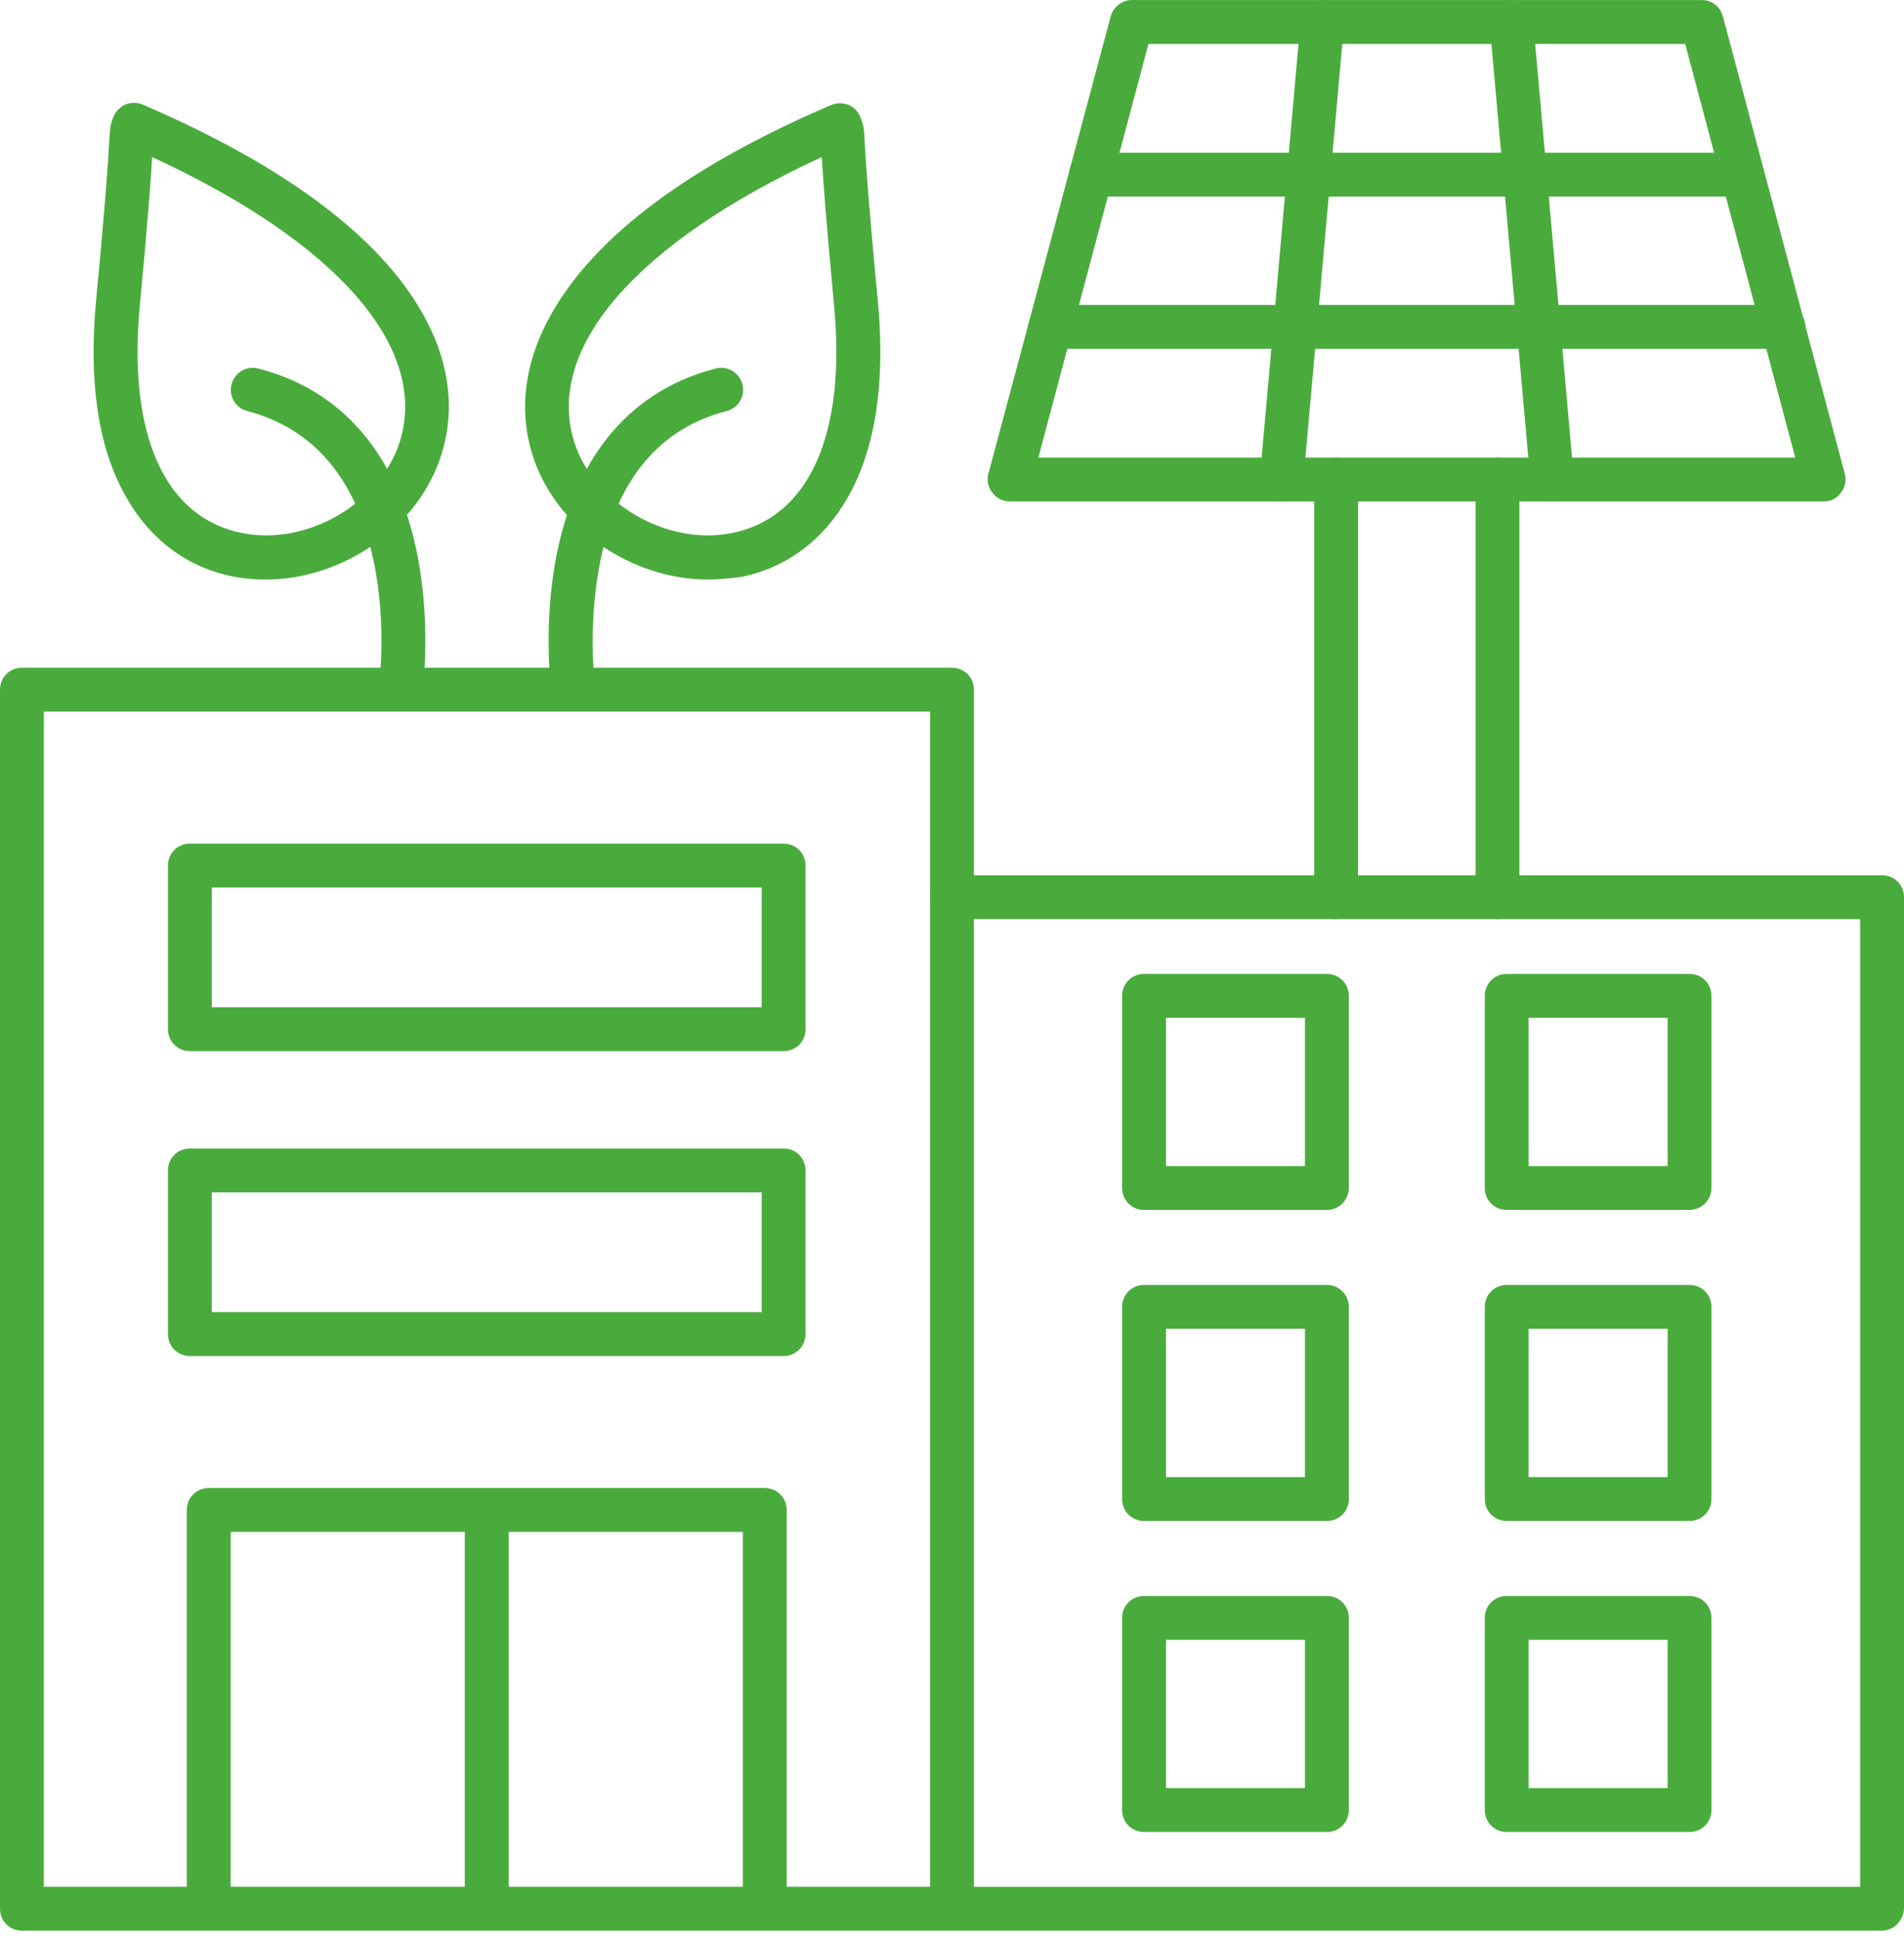<svg width="55" height="56" viewBox="0 0 55 56" fill="none" xmlns="http://www.w3.org/2000/svg">
<path d="M7.676 16.735C7.359 16.735 7.042 16.709 6.725 16.646C5.395 16.38 4.319 15.569 3.622 14.315C2.837 12.922 2.558 11.035 2.773 8.704C3.052 5.778 3.128 4.613 3.153 4.119C3.179 3.701 3.179 3.612 3.28 3.371C3.343 3.207 3.47 3.092 3.622 3.017C3.774 2.953 3.951 2.953 4.116 3.017C7.625 4.524 10.146 6.247 11.59 8.121C13.186 10.211 13.11 11.985 12.755 13.112C12.096 15.24 9.892 16.735 7.676 16.735ZM4.395 4.537C4.357 5.183 4.268 6.399 4.04 8.818C3.685 12.555 4.762 14.949 6.992 15.392C8.866 15.772 10.994 14.531 11.552 12.745C12.388 10.034 9.728 6.994 4.395 4.537Z" fill="#4AAB3D"/>
<path d="M11.578 20.547H11.49C11.148 20.497 10.907 20.18 10.945 19.838C10.945 19.825 11.186 18.065 10.793 16.203C10.299 13.834 9.07 12.377 7.145 11.87C6.803 11.782 6.6 11.44 6.689 11.098C6.777 10.756 7.119 10.553 7.461 10.642C9.881 11.262 11.464 13.112 12.047 15.975C12.465 18.052 12.212 19.927 12.199 20.003C12.161 20.319 11.882 20.547 11.578 20.547ZM20.458 16.735C18.228 16.735 16.037 15.24 15.378 13.124C15.024 11.997 14.948 10.224 16.544 8.134C17.988 6.246 20.496 4.536 24.017 3.029C24.169 2.966 24.346 2.966 24.511 3.029C24.663 3.092 24.79 3.219 24.853 3.384C24.955 3.624 24.955 3.7 24.98 4.131C25.005 4.625 25.081 5.79 25.36 8.716C25.575 11.034 25.297 12.922 24.511 14.328C23.802 15.582 22.738 16.393 21.408 16.659C21.091 16.697 20.774 16.735 20.458 16.735ZM23.738 4.536C18.406 6.994 15.746 10.034 16.582 12.745C17.139 14.531 19.267 15.772 21.142 15.392C23.371 14.949 24.448 12.542 24.093 8.818C23.865 6.398 23.776 5.182 23.738 4.536Z" fill="#4AAB3D"/>
<path d="M16.556 20.548C16.239 20.548 15.973 20.32 15.935 20.003C15.923 19.927 15.669 18.052 16.087 15.975C16.67 13.112 18.253 11.263 20.673 10.642C21.015 10.553 21.357 10.756 21.445 11.098C21.534 11.44 21.331 11.782 20.989 11.871C19.064 12.365 17.835 13.822 17.341 16.203C16.961 18.065 17.189 19.826 17.189 19.838C17.24 20.18 16.999 20.51 16.645 20.548H16.556Z" fill="#4AAB3D"/>
<path d="M27.5 55.749H0.633C0.279 55.749 0 55.47 0 55.116V19.914C0 19.559 0.279 19.281 0.633 19.281H27.5C27.855 19.281 28.133 19.559 28.133 19.914V55.116C28.133 55.458 27.842 55.749 27.5 55.749ZM1.267 54.482H26.867V20.547H1.267V54.482Z" fill="#4AAB3D"/>
<path d="M22.092 55.749C21.737 55.749 21.458 55.47 21.458 55.115V44.234H6.663V55.115C6.663 55.47 6.385 55.749 6.03 55.749C5.675 55.749 5.396 55.47 5.396 55.115V43.601C5.396 43.246 5.675 42.968 6.03 42.968H22.092C22.446 42.968 22.725 43.246 22.725 43.601V55.115C22.725 55.457 22.446 55.749 22.092 55.749Z" fill="#4AAB3D"/>
<path d="M14.06 55.749C13.706 55.749 13.427 55.471 13.427 55.116V44.311C13.427 43.956 13.706 43.678 14.06 43.678C14.415 43.678 14.694 43.956 14.694 44.311V55.116C14.694 55.458 14.415 55.749 14.06 55.749ZM22.636 39.156H5.485C5.13 39.156 4.852 38.877 4.852 38.522V33.797C4.852 33.443 5.13 33.164 5.485 33.164H22.636C22.991 33.164 23.269 33.443 23.269 33.797V38.522C23.269 38.877 22.991 39.156 22.636 39.156ZM6.118 37.889H22.003V34.431H6.118V37.889ZM22.636 30.352H5.485C5.13 30.352 4.852 30.073 4.852 29.719V24.994C4.852 24.639 5.13 24.361 5.485 24.361H22.636C22.991 24.361 23.269 24.639 23.269 24.994V29.719C23.269 30.073 22.991 30.352 22.636 30.352ZM6.118 29.085H22.003V25.627H6.118V29.085ZM54.354 55.749H27.5C27.145 55.749 26.867 55.471 26.867 55.116C26.867 54.761 27.145 54.483 27.5 54.483H53.733V26.539H27.5C27.145 26.539 26.867 26.261 26.867 25.906C26.867 25.551 27.145 25.273 27.5 25.273H54.367C54.721 25.273 55 25.551 55 25.906V55.116C54.987 55.458 54.709 55.749 54.354 55.749Z" fill="#4AAB3D"/>
<path d="M38.33 34.938H33.047C32.693 34.938 32.414 34.659 32.414 34.304V28.756C32.414 28.402 32.693 28.123 33.047 28.123H38.33C38.684 28.123 38.963 28.402 38.963 28.756V34.304C38.963 34.646 38.684 34.938 38.33 34.938ZM33.681 33.671H37.696V29.39H33.681V33.671ZM48.805 34.938H43.523C43.168 34.938 42.89 34.659 42.89 34.304V28.756C42.89 28.402 43.168 28.123 43.523 28.123H48.805C49.16 28.123 49.438 28.402 49.438 28.756V34.304C49.438 34.646 49.16 34.938 48.805 34.938ZM44.156 33.671H48.172V29.39H44.156V33.671ZM38.33 43.919H33.047C32.693 43.919 32.414 43.64 32.414 43.285V37.737C32.414 37.383 32.693 37.104 33.047 37.104H38.33C38.684 37.104 38.963 37.383 38.963 37.737V43.285C38.963 43.64 38.684 43.919 38.33 43.919ZM33.681 42.652H37.696V38.37H33.681V42.652ZM48.805 43.919H43.523C43.168 43.919 42.89 43.64 42.89 43.285V37.737C42.89 37.383 43.168 37.104 43.523 37.104H48.805C49.16 37.104 49.438 37.383 49.438 37.737V43.285C49.438 43.64 49.16 43.919 48.805 43.919ZM44.156 42.652H48.172V38.37H44.156V42.652ZM38.33 52.9H33.047C32.693 52.9 32.414 52.621 32.414 52.266V46.718C32.414 46.363 32.693 46.085 33.047 46.085H38.33C38.684 46.085 38.963 46.363 38.963 46.718V52.266C38.963 52.621 38.684 52.9 38.33 52.9ZM33.681 51.633H37.696V47.351H33.681V51.633ZM48.805 52.9H43.523C43.168 52.9 42.89 52.621 42.89 52.266V46.718C42.89 46.363 43.168 46.085 43.523 46.085H48.805C49.16 46.085 49.438 46.363 49.438 46.718V52.266C49.438 52.621 49.16 52.9 48.805 52.9ZM44.156 51.633H48.172V47.351H44.156V51.633ZM43.257 26.54C42.902 26.54 42.624 26.261 42.624 25.906V13.847C42.624 13.492 42.902 13.214 43.257 13.214C43.612 13.214 43.89 13.492 43.89 13.847V25.906C43.89 26.261 43.612 26.54 43.257 26.54ZM38.596 26.54C38.241 26.54 37.962 26.261 37.962 25.906V13.847C37.962 13.492 38.241 13.214 38.596 13.214C38.95 13.214 39.229 13.492 39.229 13.847V25.906C39.229 26.261 38.95 26.54 38.596 26.54Z" fill="#4AAB3D"/>
<path d="M52.682 14.48H29.172C28.969 14.48 28.792 14.391 28.665 14.227C28.538 14.062 28.5 13.872 28.551 13.682L32.085 0.47C32.161 0.192 32.414 0.002 32.693 0.002H49.16C49.452 0.002 49.692 0.192 49.768 0.47L53.29 13.682C53.34 13.872 53.302 14.075 53.176 14.227C53.062 14.391 52.884 14.48 52.682 14.48ZM29.995 13.213H51.858L48.679 1.268H33.175L29.995 13.213Z" fill="#4AAB3D"/>
<path d="M50.339 5.676H31.515C31.161 5.676 30.882 5.398 30.882 5.043C30.882 4.688 31.161 4.41 31.515 4.41H50.326C50.681 4.41 50.959 4.688 50.959 5.043C50.959 5.398 50.681 5.676 50.339 5.676ZM51.504 10.072H30.35C29.995 10.072 29.717 9.793 29.717 9.438C29.717 9.084 29.995 8.805 30.35 8.805H51.517C51.871 8.805 52.15 9.084 52.15 9.438C52.15 9.793 51.859 10.072 51.504 10.072Z" fill="#4AAB3D"/>
<path d="M37.013 14.48H36.962C36.608 14.455 36.354 14.138 36.392 13.796L37.571 0.584C37.596 0.23 37.913 -0.024 38.255 0.014C38.609 0.04 38.862 0.356 38.825 0.698L37.647 13.91C37.608 14.227 37.33 14.48 37.013 14.48ZM44.841 14.48C44.512 14.48 44.246 14.227 44.208 13.897L43.03 0.686C43.005 0.331 43.258 0.027 43.6 0.002C43.942 -0.024 44.259 0.23 44.284 0.572L45.462 13.783C45.487 14.138 45.234 14.442 44.892 14.467C44.879 14.48 44.867 14.48 44.841 14.48Z" fill="#4AAB3D"/>
</svg>
